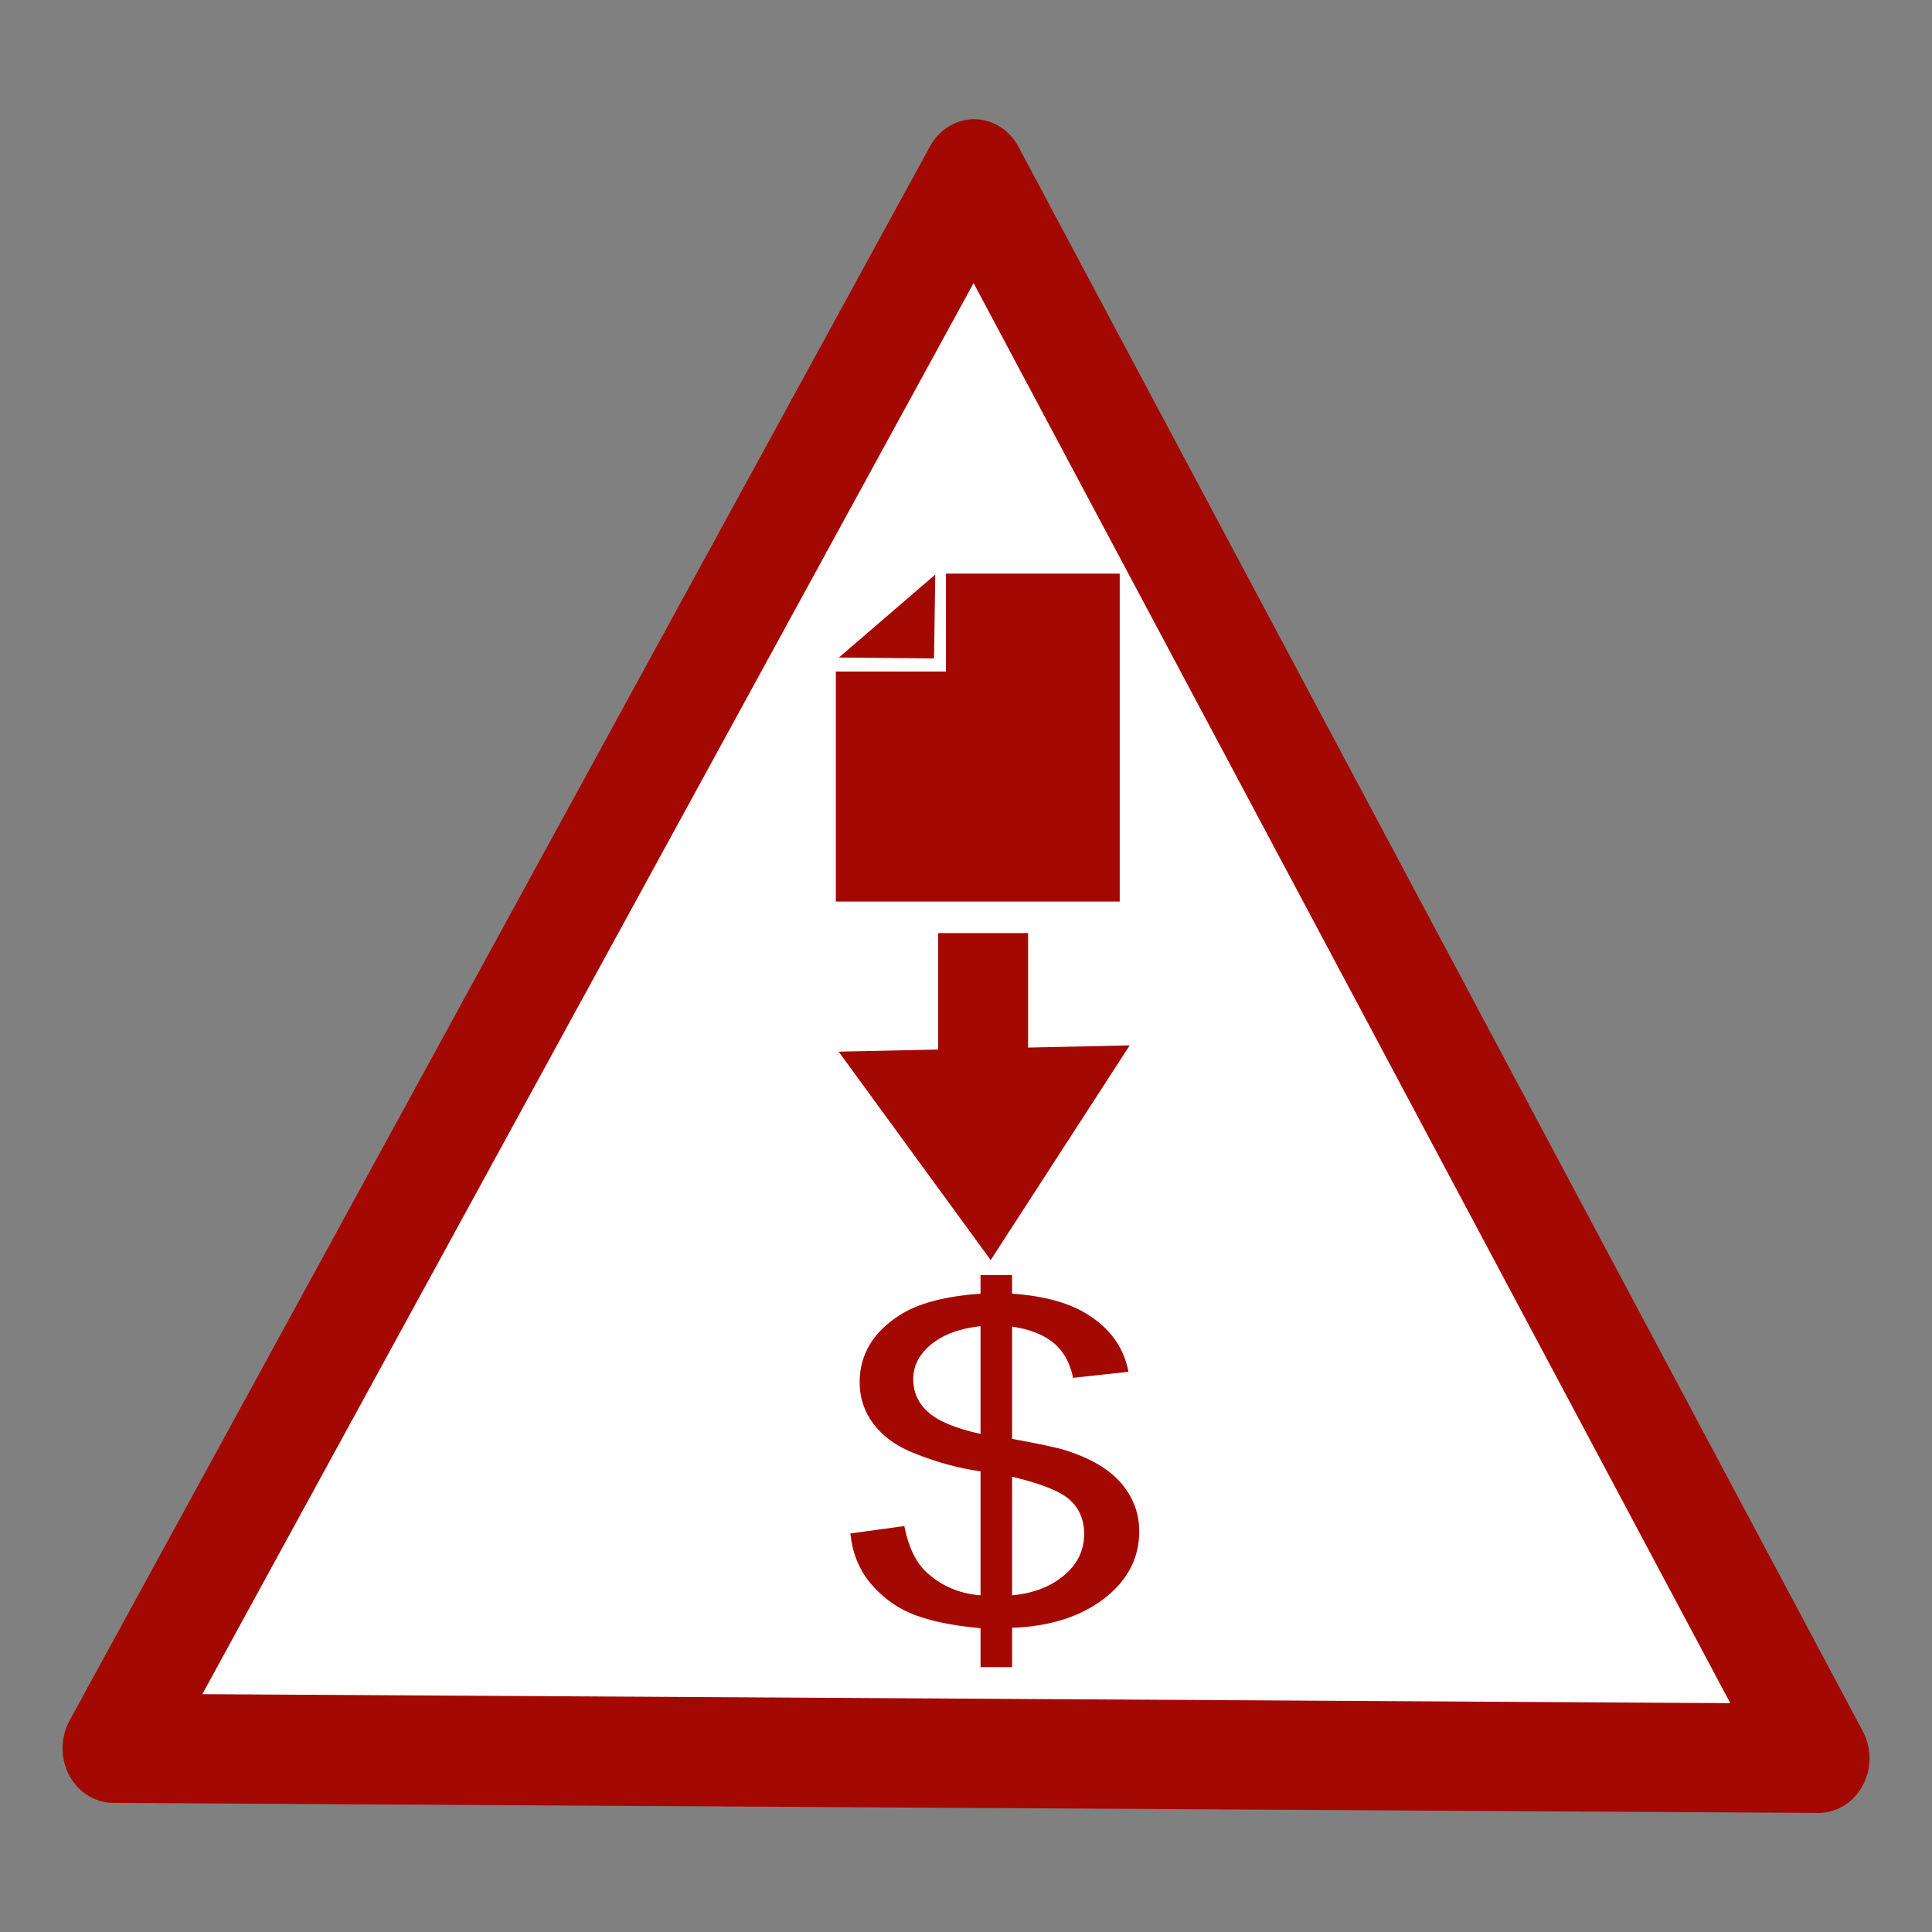 <?xml version="1.0" encoding="UTF-8" standalone="no"?>
<!-- Created with Inkscape (http://www.inkscape.org/) -->

<svg
   xmlns:dc="http://purl.org/dc/elements/1.1/"
   xmlns:cc="http://creativecommons.org/ns#"
   xmlns:rdf="http://www.w3.org/1999/02/22-rdf-syntax-ns#"
   xmlns:svg="http://www.w3.org/2000/svg"
   xmlns="http://www.w3.org/2000/svg"
   xmlns:sodipodi="http://sodipodi.sourceforge.net/DTD/sodipodi-0.dtd"
   xmlns:inkscape="http://www.inkscape.org/namespaces/inkscape"
   width="64px"
   height="64px"
   id="svg4060"
   version="1.1"
   inkscape:version="0.48.2 r9819"
   sodipodi:docname="Sharing sold.svg">
  <rect width="100%" height="100%" fill="#808080" stroke="none"/>
  <defs
     id="defs4062" />
  <sodipodi:namedview
     id="base"
     pagecolor="#ffffff"
     bordercolor="#666666"
     borderopacity="1.0"
     inkscape:pageopacity="0.0"
     inkscape:pageshadow="2"
     inkscape:zoom="9.9464285"
     inkscape:cx="16.315979"
     inkscape:cy="32"
     inkscape:current-layer="layer1"
     showgrid="true"
     inkscape:document-units="px"
     inkscape:grid-bbox="true"
     inkscape:window-width="1303"
     inkscape:window-height="746"
     inkscape:window-x="55"
     inkscape:window-y="-8"
     inkscape:window-maximized="1" />
  <g
     id="layer1"
     inkscape:label="Layer 1"
     inkscape:groupmode="layer">
    <path
       sodipodi:type="star"
       style="fill:#ffffff;fill-opacity:1;stroke:#a40802;stroke-width:3.999;stroke-miterlimit:4;stroke-opacity:1;stroke-dasharray:none;stroke-linejoin:round;stroke-linecap:round"
       id="path4588"
       sodipodi:sides="3"
       sodipodi:cx="0"
       sodipodi:cy="-0.18181819"
       sodipodi:r1="38.542881"
       sodipodi:r2="19.271441"
       sodipodi:arg1="0.52909312"
       sodipodi:arg2="1.5762907"
       inkscape:flatsided="true"
       inkscape:rounded="0"
       inkscape:randomized="0"
       d="M 33.273,19.273 -33.484,18.906 0.212,-38.724 z"
       inkscape:transform-center-x="0.089614304"
       inkscape:transform-center-y="-8.6393243"
       transform="matrix(0.846,0,0,0.905,32.09,40.804)" />
    <rect
       style="fill:#a40802;fill-opacity:1;stroke:none"
       id="rect4998"
       width="9.404"
       height="10.863"
       x="27.688"
       y="19.002" />
    <rect
       style="fill:#ffffff;fill-opacity:1;stroke:none"
       id="rect5000"
       width="3.972"
       height="3.972"
       x="27.364"
       y="18.273" />
    <path
       style="fill:#a40802;fill-opacity:1;stroke:none"
       inkscape:transform-center-x="0.3465193"
       inkscape:transform-center-y="-0.37133476"
       d="m 27.79,21.781 3.192,-2.748 -0.041,2.779 z"
       id="path5002"
       inkscape:connector-curvature="0"
       sodipodi:nodetypes="cccc" />
    <g
       id="g3833"
       style="fill:#a40802;fill-opacity:1;stroke:none"
       transform="matrix(0,0.491,-0.585,0,51.713,17.965)">
      <rect
         y="30.182"
         x="26.364"
         height="5.091"
         width="13.818"
         id="rect3829"
         style="fill:#a40802;fill-opacity:1;stroke:none" />
      <path
         transform="translate(-4.182,15.273)"
         inkscape:transform-center-y="0.12266954"
         inkscape:transform-center-x="-2.2727273"
         d="M 38.545,25.636 38.121,9.154 52.607,17.027 z"
         inkscape:randomized="0"
         inkscape:rounded="0"
         inkscape:flatsided="true"
         sodipodi:arg2="3.1158162"
         sodipodi:arg1="2.0686187"
         sodipodi:r2="4.7595053"
         sodipodi:r1="9.5190105"
         sodipodi:cy="17.272726"
         sodipodi:cx="43.090908"
         sodipodi:sides="3"
         id="path3831"
         style="fill:#a40802;fill-opacity:1;stroke:none"
         sodipodi:type="star" />
    </g>
    <g
       style="font-size:40px;font-style:normal;font-weight:normal;line-height:125%;letter-spacing:0px;word-spacing:0px;fill:#a40802;fill-opacity:1;stroke:none;font-family:Sans"
       id="text5055"
       transform="matrix(0.505,0,0,0.367,13.753,35.456)">
      <path
         d="m 37.086,53.871 0,-3.516 c -1.758,-0.221 -3.187,-0.615 -4.287,-1.182 -1.1,-0.566 -2.051,-1.481 -2.852,-2.744 -0.801,-1.263 -1.266,-2.806 -1.396,-4.629 l 3.535,-0.664 c 0.273,1.888 0.755,3.275 1.445,4.16 0.99,1.25 2.174,1.947 3.555,2.09 l 0,-11.191 c -1.445,-0.273 -2.923,-0.833 -4.434,-1.68 -1.12,-0.625 -1.982,-1.491 -2.588,-2.598 -0.605,-1.107 -0.908,-2.363 -0.908,-3.77 -2e-6,-2.5 0.885,-4.525 2.656,-6.074 1.185,-1.042 2.943,-1.68 5.273,-1.914 l 0,-1.68 2.07,0 0,1.68 c 2.044,0.195 3.665,0.794 4.863,1.797 1.536,1.276 2.461,3.027 2.773,5.254 l -3.633,0.547 C 42.952,26.378 42.519,25.32 41.861,24.584 41.204,23.848 40.302,23.363 39.156,23.129 l 0,10.137 c 1.771,0.443 2.943,0.788 3.516,1.035 1.094,0.482 1.986,1.068 2.676,1.758 0.69,0.69 1.221,1.51 1.592,2.461 0.371,0.951 0.557,1.979 0.557,3.086 -2.1e-5,2.435 -0.775,4.466 -2.324,6.094 -1.549,1.628 -3.555,2.5 -6.016,2.617 l 0,3.555 z m 0,-30.781 c -1.367,0.208 -2.445,0.755 -3.232,1.641 -0.788,0.885 -1.182,1.934 -1.182,3.145 -6e-6,1.198 0.335,2.201 1.006,3.008 0.671,0.807 1.807,1.452 3.408,1.934 z m 2.07,24.297 c 1.367,-0.169 2.497,-0.762 3.389,-1.777 0.892,-1.016 1.338,-2.272 1.338,-3.77 -1.6e-5,-1.276 -0.316,-2.301 -0.947,-3.076 -0.632,-0.775 -1.891,-1.468 -3.779,-2.08 z"
         style="fill:#a40802;fill-opacity:1"
         id="path5060"
         inkscape:connector-curvature="0" />
    </g>
  </g>
</svg>
